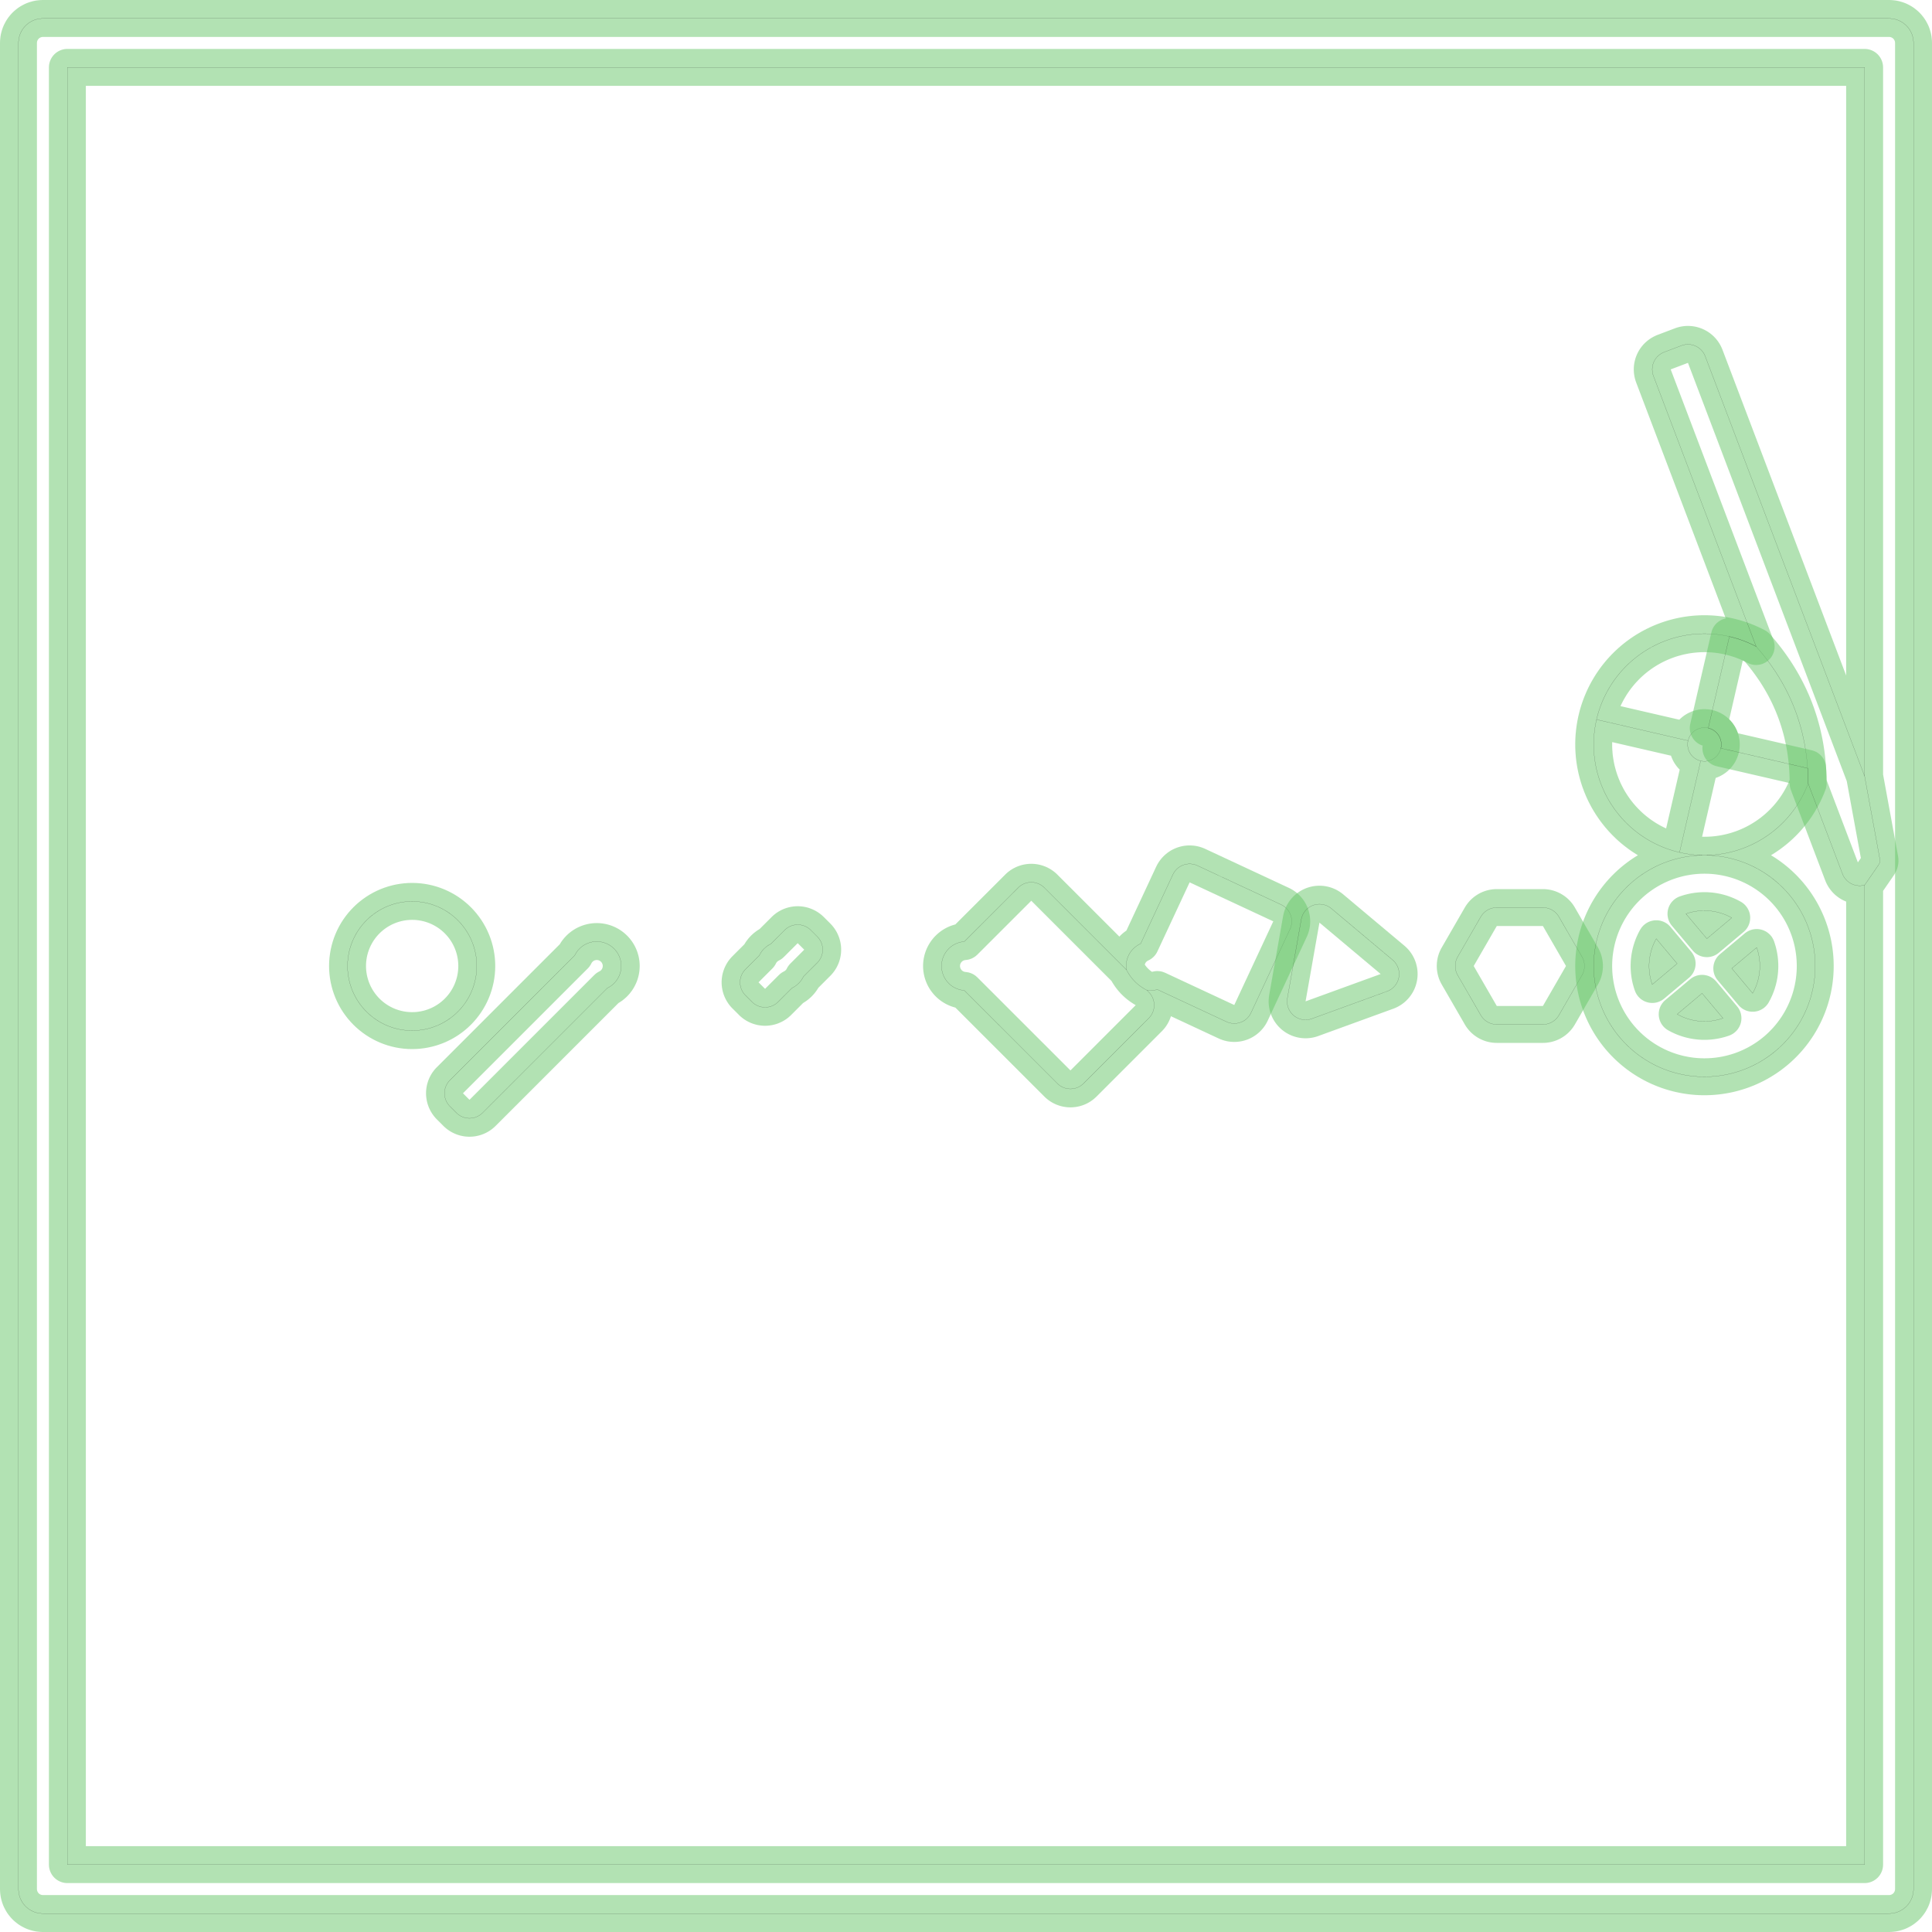 <?xml version="1.0" standalone="no"?>
<!DOCTYPE svg PUBLIC "-//W3C//DTD SVG 1.1//EN"
"http://www.w3.org/Graphics/SVG/1.1/DTD/svg11.dtd">
<!-- original:
<svg width="1004.64" height="1004.64" viewBox="0 0 20930 20930" version="1.1"
-->
<svg width="1004.64" height="1004.64" viewBox="0 0 20930 20930" version="1.1"
xmlns="http://www.w3.org/2000/svg"
xmlns:xlink="http://www.w3.org/1999/xlink">
<polyline points="200,20465 200.002,464.216 200.5,450.876 202.294,431.92 203.504,422.38 205.33,412.124 208.31,399.654 213.56,382.07 216.572,372.938 220.326,363.22 225.99,350.832 234.95,333.904 239.306,326.24 244.884,317.442 252.856,306.396 264.946,291.542 271.794,283.692 278.47,276.77 287.874,268.056 302.63,255.846 310.232,249.956 318.776,243.996 329.7,237.284 346.554,228.188 355.16,223.894 363.96,220.02 372.938,216.572 382.07,213.56 399.654,208.308 412.91,205.172 422.38,203.504 431.92,202.294 450.876,200.5 464.216,200.002 20465,200 20478.3,200.446 20497.3,202.214 20507.6,203.504 20517.1,205.172 20530.3,208.308 20547.9,213.56 20557.1,216.572 20566.8,220.326 20579.2,225.99 20596.1,234.95 20603.8,239.306 20612.6,244.884 20623.6,252.856 20638.5,264.946 20646.3,271.794 20653.2,278.47 20661.9,287.874 20674.2,302.63 20680,310.232 20686,318.776 20692.7,329.7 20701.8,346.554 20706.1,355.16 20710,363.96 20713.4,372.938 20716.4,382.07 20721.7,399.654 20724.8,412.91 20726.5,422.38 20727.7,431.92 20729.5,450.876 20730,464.216 20730,20465 20729.6,20478.3 20727.8,20497.3 20726.5,20507.6 20724.8,20517.1 20721.7,20530.3 20716.4,20547.9 20713.4,20557.1 20709.7,20566.8 20704,20579.2 20695,20596.1 20690.7,20603.8 20685.1,20612.6 20677.1,20623.6 20665.1,20638.5 20658.2,20646.3 20651.5,20653.2 20642.1,20661.9 20627.4,20674.2 20619.8,20680 20611.2,20686 20600.3,20692.7 20583.4,20701.8 20574.8,20706.1 20566,20710 20557.1,20713.4 20547.9,20716.4 20530.3,20721.7 20517.1,20724.8 20507.6,20726.5 20498.1,20727.7 20479.1,20729.5 20465.8,20730 462.644,20730 450.092,20729.4 431.122,20727.6 421.588,20726.4 412.124,20724.7 399.654,20721.7 380.538,20716 371.43,20712.9 362.48,20709.4 350.832,20704 333.904,20695 324.868,20689.9 316.778,20684.7 306.396,20677.1 291.542,20665.1 283.692,20658.2 276.77,20651.5 268.056,20642.1 255.846,20627.4 249.956,20619.8 243.996,20611.2 237.284,20600.3 228.188,20583.4 223.894,20574.8 220.02,20566 215.264,20553.3 209.63,20535 207.098,20525.7 205.016,20516.3 202.842,20502.9 200.964,20484.6 200.262,20475.2 200,20465" style="stroke:rgb(103,198,105);stroke-width:400;fill:none;stroke-opacity:0.5;stroke-linecap:round;stroke-linejoin:round;;fill:none"/>
<polyline points="200,20465 200.002,464.216 200.5,450.876 202.294,431.92 203.504,422.38 205.33,412.124 208.31,399.654 213.56,382.07 216.572,372.938 220.326,363.22 225.99,350.832 234.95,333.904 239.306,326.24 244.884,317.442 252.856,306.396 264.946,291.542 271.794,283.692 278.47,276.77 287.874,268.056 302.63,255.846 310.232,249.956 318.776,243.996 329.7,237.284 346.554,228.188 355.16,223.894 363.96,220.02 372.938,216.572 382.07,213.56 399.654,208.308 412.91,205.172 422.38,203.504 431.92,202.294 450.876,200.5 464.216,200.002 20465,200 20478.3,200.446 20497.3,202.214 20507.6,203.504 20517.1,205.172 20530.3,208.308 20547.9,213.56 20557.1,216.572 20566.8,220.326 20579.2,225.99 20596.1,234.95 20603.8,239.306 20612.6,244.884 20623.6,252.856 20638.5,264.946 20646.3,271.794 20653.2,278.47 20661.9,287.874 20674.2,302.63 20680,310.232 20686,318.776 20692.7,329.7 20701.8,346.554 20706.1,355.16 20710,363.96 20713.4,372.938 20716.4,382.07 20721.7,399.654 20724.8,412.91 20726.5,422.38 20727.7,431.92 20729.5,450.876 20730,464.216 20730,20465 20729.6,20478.3 20727.8,20497.3 20726.5,20507.6 20724.8,20517.1 20721.7,20530.3 20716.4,20547.9 20713.4,20557.1 20709.7,20566.8 20704,20579.2 20695,20596.1 20690.7,20603.8 20685.1,20612.6 20677.1,20623.6 20665.1,20638.5 20658.2,20646.3 20651.5,20653.2 20642.1,20661.9 20627.4,20674.2 20619.8,20680 20611.2,20686 20600.3,20692.7 20583.4,20701.8 20574.8,20706.1 20566,20710 20557.1,20713.4 20547.9,20716.4 20530.3,20721.7 20517.1,20724.8 20507.6,20726.5 20498.1,20727.7 20479.1,20729.5 20465.8,20730 462.644,20730 450.092,20729.4 431.122,20727.6 421.588,20726.4 412.124,20724.7 399.654,20721.7 380.538,20716 371.43,20712.9 362.48,20709.4 350.832,20704 333.904,20695 324.868,20689.9 316.778,20684.7 306.396,20677.1 291.542,20665.1 283.692,20658.2 276.77,20651.5 268.056,20642.1 255.846,20627.4 249.956,20619.8 243.996,20611.2 237.284,20600.3 228.188,20583.4 223.894,20574.8 220.02,20566 215.264,20553.3 209.63,20535 207.098,20525.7 205.016,20516.3 202.842,20502.9 200.964,20484.6 200.262,20475.2 200,20465" style="stroke:rgb(0,0,0);stroke-width:1px;fill:none;stroke-opacity:1;stroke-linecap:round;stroke-linejoin:round;;fill:none"/>
<polyline points="4815.43,11843.9 4816.01,11859.1 4817.74,11874.2 4820.62,11889.1 4824.88,11904.6 4830.05,11918.9 4836.29,11932.8 4843.58,11946.2 4852.32,11959.6 4861.08,11971 4871.2,11982.4 4948.16,12059.4 4957.11,12067.4 4967.16,12075.3 4977.71,12082.6 4988.7,12089.2 5002.26,12096.1 5016.32,12102 5030.77,12106.8 5044.77,12110.2 5059.77,12112.8 5074.93,12114.3 5089.35,12114.5 5104.55,12113.7 5120.43,12111.6 5134.54,12108.6 5148.4,12104.6 5162.68,12099.3 5176.51,12093 5189.82,12085.6 5202.53,12077.2 5214.56,12067.9 5227.56,12056 6579.63,10703.9 6593.7,10696.6 6604.01,10690.6 6617.52,10681.7 6629.63,10672.6 6639.28,10664.6 6650.86,10653.9 6658.48,10646 6668.95,10634.2 6682.3,10616.7 6694.55,10597.4 6705.09,10577.2 6710.72,10564.1 6714.12,10555.4 6720.81,10534.2 6724.19,10520 6725.9,10511.4 6728,10497.2 6728.96,10488.4 6730,10464.6 6729.77,10455.1 6728.82,10440.1 6727.74,10430.7 6725.66,10417.4 6723.63,10407.3 6720.33,10394.2 6717.69,10385.2 6714.89,10377 6710.72,10365.8 6707.03,10357.1 6700.85,10344.2 6695.64,10334.5 6688.26,10322.3 6683.06,10314.4 6674.11,10302.3 6668.21,10294.9 6657.1,10282.5 6650.51,10275.8 6638.82,10265.1 6631.01,10258.4 6618.33,10248.9 6610.36,10243.4 6602.13,10238.3 6588.32,10230.4 6579.63,10226.1 6565.17,10219.7 6555.6,10216 6540.57,10211 6530.68,10208.3 6515.23,10204.8 6505.14,10203.1 6488.63,10201.1 6472.02,10200.1 6462.57,10200 6446.73,10200.7 6437.07,10201.5 6421.34,10203.7 6411.8,10205.4 6396.16,10209.2 6386.31,10212 6371.34,10217.2 6361.81,10220.9 6347.43,10227.6 6338.32,10232.2 6324.66,10240.3 6316.05,10245.8 6302.61,10255.7 6295.03,10261.7 6283.18,10272.3 6275.09,10280.2 6264.29,10292 6256.76,10301.1 6247.8,10313.2 6240.82,10323.7 6232.39,10338.1 6226.21,10350.2 4869.55,11707 4863.14,11714.2 4857.58,11721 4851.86,11728.8 4846.51,11736.8 4841.56,11745 4837.01,11753.5 4833.2,11761.4 4829.45,11770.3 4826.13,11779.3 4823.25,11788.5 4820.99,11797 4818.97,11806.4 4817.39,11815.9 4816.28,11825.5 4815.62,11835 4815.43,11843.9" style="stroke:rgb(103,198,105);stroke-width:400;fill:none;stroke-opacity:0.5;stroke-linecap:round;stroke-linejoin:round;;fill:none"/>
<polyline points="4815.43,11843.9 4816.01,11859.1 4817.74,11874.2 4820.62,11889.1 4824.88,11904.6 4830.05,11918.9 4836.29,11932.8 4843.58,11946.2 4852.32,11959.6 4861.08,11971 4871.2,11982.4 4948.16,12059.4 4957.11,12067.4 4967.16,12075.3 4977.71,12082.6 4988.7,12089.2 5002.26,12096.1 5016.32,12102 5030.77,12106.8 5044.77,12110.2 5059.77,12112.8 5074.93,12114.3 5089.35,12114.5 5104.55,12113.7 5120.43,12111.6 5134.54,12108.6 5148.4,12104.6 5162.68,12099.3 5176.51,12093 5189.82,12085.6 5202.53,12077.2 5214.56,12067.9 5227.56,12056 6579.63,10703.9 6593.7,10696.6 6604.01,10690.6 6617.52,10681.7 6629.63,10672.6 6639.28,10664.6 6650.86,10653.9 6658.48,10646 6668.95,10634.2 6682.3,10616.7 6694.55,10597.4 6705.09,10577.2 6710.72,10564.1 6714.12,10555.4 6720.81,10534.2 6724.19,10520 6725.9,10511.4 6728,10497.2 6728.96,10488.4 6730,10464.6 6729.77,10455.1 6728.82,10440.1 6727.74,10430.7 6725.66,10417.4 6723.63,10407.3 6720.33,10394.2 6717.69,10385.2 6714.89,10377 6710.72,10365.8 6707.03,10357.1 6700.85,10344.2 6695.64,10334.5 6688.26,10322.3 6683.06,10314.4 6674.11,10302.3 6668.21,10294.9 6657.1,10282.5 6650.51,10275.8 6638.82,10265.1 6631.01,10258.4 6618.33,10248.9 6610.36,10243.4 6602.13,10238.3 6588.32,10230.4 6579.63,10226.1 6565.17,10219.7 6555.6,10216 6540.57,10211 6530.68,10208.3 6515.23,10204.8 6505.14,10203.1 6488.63,10201.1 6472.02,10200.1 6462.57,10200 6446.73,10200.7 6437.07,10201.5 6421.34,10203.7 6411.8,10205.4 6396.16,10209.2 6386.31,10212 6371.34,10217.2 6361.81,10220.9 6347.43,10227.6 6338.32,10232.2 6324.66,10240.3 6316.05,10245.8 6302.61,10255.7 6295.03,10261.7 6283.18,10272.3 6275.09,10280.2 6264.29,10292 6256.76,10301.1 6247.8,10313.2 6240.82,10323.7 6232.39,10338.1 6226.21,10350.2 4869.55,11707 4863.14,11714.2 4857.58,11721 4851.86,11728.8 4846.51,11736.8 4841.56,11745 4837.01,11753.5 4833.2,11761.4 4829.45,11770.3 4826.13,11779.3 4823.25,11788.5 4820.99,11797 4818.97,11806.4 4817.39,11815.9 4816.28,11825.5 4815.62,11835 4815.43,11843.9" style="stroke:rgb(0,0,0);stroke-width:1px;fill:none;stroke-opacity:1;stroke-linecap:round;stroke-linejoin:round;;fill:none"/>
<polyline points="3765,10464.5 3765.91,10429.3 3768.48,10395.2 3772.76,10361.1 3778.7,10327.2 3786.31,10293.6 3795.57,10260.4 3806.43,10227.7 3818.81,10195.9 3832.82,10164.4 3848.37,10133.7 3865.4,10103.8 3883.76,10074.9 3903.63,10046.8 3924.87,10019.7 3947.26,9993.89 3971.04,9969.01 3996.02,9945.33 4021.96,9923.05 4049.13,9901.92 4077.33,9882.15 4106.47,9863.79 4136.47,9846.88 4167.25,9831.48 4198.53,9817.7 4230.44,9805.47 4263.12,9794.74 4296.1,9785.68 4329.68,9778.21 4363.38,9772.42 4397.55,9768.26 4431.9,9765.78 4466.33,9765 4500.76,9765.91 4535.08,9768.52 4569.01,9772.77 4602.89,9778.72 4636.24,9786.27 4669.4,9795.51 4702.08,9806.37 4734.92,9819.14 4765.41,9832.74 4796.12,9848.27 4826.05,9865.3 4855.1,9883.77 4883.02,9903.52 4910.11,9924.75 4936.14,9947.29 4961.02,9971.08 4984.55,9995.89 5006.97,10022 5027.96,10049 5047.72,10077.1 5065.97,10106.1 5082.89,10136 5098.32,10166.8 5112.22,10198.3 5124.55,10230.5 5135.28,10263.2 5144.33,10296.2 5151.81,10329.8 5157.63,10363.7 5161.77,10397.9 5164.22,10432 5165,10466.4 5164.08,10500.8 5161.5,10534.9 5157.22,10569.1 5151.27,10603 5143.65,10636.5 5134.47,10669.5 5123.6,10702.1 5111.14,10734.3 5097.12,10765.7 5081.57,10796.4 5064.65,10826.1 5046.19,10855.2 5026.44,10883.1 5005.21,10910.2 4982.66,10936.2 4958.86,10961.1 4933.86,10984.8 4907.75,11007.2 4880.74,11028.2 4852.55,11047.9 4823.43,11066.3 4793.65,11083.1 4763.09,11098.4 4731.6,11112.2 4699.44,11124.6 4666.72,11135.3 4633.53,11144.4 4600.14,11151.8 4566.24,11157.6 4532.29,11161.8 4497.96,11164.2 4463.53,11165 4429.12,11164.1 4395.02,11161.5 4360.87,11157.2 4326.95,11151.3 4293.37,11143.6 4260.2,11134.4 4227.54,11123.5 4195.66,11111.1 4164.23,11097.1 4133.52,11081.5 4103.81,11064.6 4074.79,11046.1 4046.87,11026.4 4019.78,11005.2 3993.76,10982.6 3969.05,10959 3945.38,10934 3923.09,10908.1 3901.98,10880.9 3882.34,10853 3864.1,10824.1 3847.18,10794.1 3831.74,10763.3 3817.84,10731.8 3805.58,10699.9 3794.84,10667.2 3785.7,10634 3778.21,10600.4 3772.39,10566.4 3768.24,10532.2 3765.77,10497.9 3765,10464.5" style="stroke:rgb(103,198,105);stroke-width:400;fill:none;stroke-opacity:0.5;stroke-linecap:round;stroke-linejoin:round;;fill:none"/>
<polyline points="3765,10464.5 3765.91,10429.3 3768.48,10395.2 3772.76,10361.1 3778.7,10327.2 3786.31,10293.6 3795.57,10260.4 3806.43,10227.7 3818.81,10195.9 3832.82,10164.4 3848.37,10133.7 3865.4,10103.8 3883.76,10074.9 3903.63,10046.8 3924.87,10019.7 3947.26,9993.89 3971.04,9969.01 3996.02,9945.33 4021.96,9923.05 4049.13,9901.92 4077.33,9882.15 4106.47,9863.79 4136.47,9846.88 4167.25,9831.48 4198.53,9817.7 4230.44,9805.47 4263.12,9794.74 4296.1,9785.68 4329.68,9778.21 4363.38,9772.42 4397.55,9768.26 4431.9,9765.78 4466.33,9765 4500.76,9765.91 4535.08,9768.52 4569.01,9772.77 4602.89,9778.72 4636.24,9786.27 4669.4,9795.51 4702.08,9806.37 4734.92,9819.14 4765.41,9832.74 4796.12,9848.27 4826.05,9865.3 4855.1,9883.77 4883.02,9903.52 4910.11,9924.75 4936.14,9947.29 4961.02,9971.08 4984.55,9995.89 5006.97,10022 5027.96,10049 5047.72,10077.1 5065.97,10106.1 5082.89,10136 5098.32,10166.8 5112.22,10198.3 5124.55,10230.5 5135.28,10263.2 5144.33,10296.2 5151.81,10329.8 5157.63,10363.7 5161.77,10397.9 5164.22,10432 5165,10466.4 5164.08,10500.8 5161.5,10534.9 5157.22,10569.1 5151.27,10603 5143.65,10636.5 5134.47,10669.5 5123.6,10702.1 5111.14,10734.3 5097.12,10765.7 5081.57,10796.4 5064.65,10826.1 5046.19,10855.2 5026.44,10883.1 5005.21,10910.2 4982.66,10936.2 4958.86,10961.1 4933.86,10984.8 4907.75,11007.2 4880.74,11028.2 4852.55,11047.9 4823.43,11066.3 4793.65,11083.1 4763.09,11098.4 4731.6,11112.2 4699.44,11124.6 4666.72,11135.3 4633.53,11144.4 4600.14,11151.8 4566.24,11157.6 4532.29,11161.8 4497.96,11164.2 4463.53,11165 4429.12,11164.1 4395.02,11161.5 4360.87,11157.2 4326.95,11151.3 4293.37,11143.6 4260.2,11134.4 4227.54,11123.5 4195.66,11111.1 4164.23,11097.1 4133.52,11081.5 4103.81,11064.6 4074.79,11046.1 4046.87,11026.4 4019.78,11005.2 3993.76,10982.6 3969.05,10959 3945.38,10934 3923.09,10908.1 3901.98,10880.9 3882.34,10853 3864.1,10824.1 3847.18,10794.1 3831.74,10763.3 3817.84,10731.8 3805.58,10699.9 3794.84,10667.2 3785.7,10634 3778.21,10600.4 3772.39,10566.4 3768.24,10532.2 3765.77,10497.9 3765,10464.5" style="stroke:rgb(0,0,0);stroke-width:1px;fill:none;stroke-opacity:1;stroke-linecap:round;stroke-linejoin:round;;fill:none"/>
<polyline points="8017.51,10641.8 8018.03,10656.2 8019.71,10671.3 8022.53,10686.3 8026.24,10700.2 8030.95,10713.8 8036.63,10727.1 8043.25,10739.9 8051.22,10752.9 8056.75,10760.8 8062.66,10768.3 8068.92,10775.6 8075.52,10782.6 8150.24,10857.3 8161.65,10867.3 8174.46,10877 8185.92,10884.3 8197.85,10890.9 8209.47,10896.3 8222.17,10901.3 8235.17,10905.3 8248.42,10908.5 8261.06,10910.6 8274.61,10912 8288.22,10912.5 8301.04,10912.1 8314.59,10910.7 8328.03,10908.5 8341.28,10905.3 8354.28,10901.3 8366.24,10896.6 8378.59,10890.9 8391.21,10883.9 8402.65,10876.5 8413.55,10868.4 8424.45,10858.9 8579.63,10703.9 8598.56,10693.9 8617.52,10681.7 8635.12,10668.2 8650.85,10653.9 8657.42,10647.2 8666.42,10637.2 8672.38,10629.9 8680.95,10618.6 8692.96,10600.1 8697.59,10591.9 8703.78,10579.9 8855.67,10427.9 8864.84,10417.8 8873.3,10407.1 8881.02,10395.9 8888.34,10383.5 8894.41,10371.3 8899.65,10358.7 8904.01,10345.8 8907.49,10332.7 8910.18,10318.5 8911.78,10305 8912.46,10291.4 8912.17,10277 8910.94,10263.4 8908.79,10250 8905.52,10235.9 8901.52,10222.9 8896.63,10210.2 8890.9,10197.8 8884.74,10186.6 8877.88,10175.8 8870.34,10165.4 8862.15,10155.5 8854.47,10147.4 8782.06,10075 8769.58,10063.7 8756.2,10053.5 8742.01,10044.4 8726.38,10036.3 8716.09,10031.8 8705.56,10028 8694.83,10024.7 8683.15,10021.8 8672.11,10019.8 8660.98,10018.4 8649.79,10017.7 8638.57,10017.5 8627.36,10018 8616.2,10019.2 8605.12,10020.9 8594.15,10023.3 8583.33,10026.2 8572.7,10029.8 8561.55,10034.3 8551.41,10039.1 8538.78,10046.1 8527.35,10053.5 8516.45,10061.6 8505.55,10071.1 8350.36,10226.1 8331.44,10236.1 8312.48,10248.3 8294.88,10261.8 8279.7,10275.6 8273.11,10282.3 8263.58,10292.8 8257.62,10300.1 8249.05,10311.4 8244.2,10318.5 8236.57,10330.7 8226.08,10350.4 8076.09,10500.4 8067.85,10509.1 8056.75,10522.8 8051.22,10530.7 8046.07,10538.8 8041.32,10547.1 8037.32,10555 8030.38,10571.2 8024.89,10588 8022.71,10596.5 8020.75,10605.9 8018.36,10623.4 8017.74,10632.2 8017.51,10641.8" style="stroke:rgb(103,198,105);stroke-width:400;fill:none;stroke-opacity:0.5;stroke-linecap:round;stroke-linejoin:round;;fill:none"/>
<polyline points="8017.51,10641.8 8018.03,10656.2 8019.71,10671.3 8022.53,10686.3 8026.24,10700.2 8030.95,10713.8 8036.63,10727.1 8043.25,10739.9 8051.22,10752.9 8056.75,10760.8 8062.66,10768.3 8068.92,10775.6 8075.52,10782.6 8150.24,10857.3 8161.65,10867.3 8174.46,10877 8185.92,10884.3 8197.85,10890.9 8209.47,10896.3 8222.17,10901.3 8235.17,10905.3 8248.42,10908.5 8261.06,10910.6 8274.61,10912 8288.22,10912.5 8301.04,10912.1 8314.59,10910.7 8328.03,10908.5 8341.28,10905.3 8354.28,10901.3 8366.24,10896.6 8378.59,10890.9 8391.21,10883.9 8402.65,10876.5 8413.55,10868.4 8424.45,10858.9 8579.63,10703.9 8598.56,10693.9 8617.52,10681.7 8635.12,10668.2 8650.85,10653.9 8657.42,10647.2 8666.42,10637.2 8672.38,10629.9 8680.95,10618.6 8692.96,10600.1 8697.59,10591.9 8703.78,10579.9 8855.67,10427.9 8864.84,10417.8 8873.3,10407.1 8881.02,10395.9 8888.34,10383.5 8894.41,10371.3 8899.65,10358.7 8904.01,10345.8 8907.49,10332.7 8910.18,10318.5 8911.78,10305 8912.46,10291.4 8912.17,10277 8910.94,10263.4 8908.79,10250 8905.52,10235.9 8901.52,10222.9 8896.63,10210.2 8890.9,10197.8 8884.74,10186.6 8877.88,10175.8 8870.34,10165.4 8862.15,10155.5 8854.47,10147.4 8782.06,10075 8769.58,10063.7 8756.2,10053.5 8742.01,10044.4 8726.38,10036.3 8716.09,10031.8 8705.56,10028 8694.83,10024.7 8683.15,10021.8 8672.11,10019.8 8660.98,10018.4 8649.79,10017.7 8638.57,10017.5 8627.36,10018 8616.2,10019.2 8605.12,10020.9 8594.15,10023.3 8583.33,10026.2 8572.7,10029.8 8561.55,10034.3 8551.41,10039.1 8538.78,10046.1 8527.35,10053.5 8516.45,10061.6 8505.55,10071.1 8350.36,10226.1 8331.44,10236.1 8312.48,10248.3 8294.88,10261.8 8279.7,10275.6 8273.11,10282.3 8263.58,10292.8 8257.62,10300.1 8249.05,10311.4 8244.2,10318.5 8236.57,10330.7 8226.08,10350.4 8076.09,10500.4 8067.85,10509.1 8056.75,10522.8 8051.22,10530.7 8046.07,10538.8 8041.32,10547.1 8037.32,10555 8030.38,10571.2 8024.89,10588 8022.71,10596.5 8020.75,10605.9 8018.36,10623.4 8017.74,10632.2 8017.51,10641.8" style="stroke:rgb(0,0,0);stroke-width:1px;fill:none;stroke-opacity:1;stroke-linecap:round;stroke-linejoin:round;;fill:none"/>
<polyline points="12203.3,10506.2 12214.3,10526.8 12227.1,10548.3 12244.1,10573.7 12254.6,10587.8 12269.5,10606.2 12284.8,10623.3 12300.9,10639.6 12317.9,10655.4 12336,10670.5 12359.9,10688.4 12380,10701.8 12395.8,10711.5 12423.8,10726.7 12437.5,10728.6 12454.1,10729.8 12466.1,10730 12481.9,10729.5 12493.1,10728.5 12510.7,10726 12527,10722.6 12538,10719.7 13286.8,11068.9 13297.1,11073.3 13313.7,11079.2 13330.8,11083.5 13347.4,11086.2 13365,11087.5 13382.6,11087.3 13400.2,11085.5 13416.7,11082.4 13433.7,11077.7 13442.7,11074.4 13452.3,11070.5 13461,11066.4 13470.2,11061.4 13478.5,11056.5 13487.1,11050.7 13495.4,11044.4 13503.4,11037.8 13510.5,11031.2 13517.8,11023.8 13525.2,11015.4 13531.2,11007.8 13536.8,11000 13542.4,10991.2 13547.5,10982.2 13551.9,10973.6 13975.2,10065.8 13979,10057 13985,10040.4 13989.5,10023.4 13992.4,10006 13993.8,9988.43 13993.7,9970.81 13991.9,9953.27 13988.7,9935.94 13984,9918.97 13980.5,9909.16 13976.4,9899.54 13972.3,9890.86 13967.4,9881.7 13962.4,9873.48 13956.5,9864.85 13950.2,9856.54 13943.5,9848.57 13937,9841.54 13929.5,9834.28 13921.7,9827.42 13914.1,9821.46 13905.6,9815.41 13897.5,9810.24 13888.5,9805.07 13879.2,9800.39 12972.1,9377.43 12963.3,9373.58 12946.7,9367.63 12929.7,9363.17 12912.3,9360.22 12894.7,9358.82 12885.1,9358.71 12876.3,9359.01 12859.6,9360.67 12842.2,9363.91 12825.3,9368.66 12808.8,9374.89 12792.9,9382.54 12785.2,9386.88 12777.1,9392 12763.5,9401.88 12750.2,9413.42 12737.9,9426.09 12726.8,9439.79 12717,9454.41 12711.4,9464.14 12706.4,9474.17 12357.2,10223 12346.6,10227.9 12338.9,10231.9 12325.6,10239.7 12318.1,10244.5 12299,10258.4 12283.6,10271.9 12271,10284.5 12262.8,10293.7 12256.2,10301.9 12243,10320.2 12231.9,10339 12227.1,10348.2 12221.8,10360 12215.7,10375.3 12211.7,10387.3 12209.2,10395.8 12205.7,10410.7 12204,10419.4 12201,10442.2 12200,10464.4 12200.2,10474.1 12201,10487.7 12201.9,10496.5 12203.3,10506.2 11313.5,9616.47 11305.4,9608.77 11297.4,9602.03 11289.1,9595.71 11279.9,9589.41 11270.2,9583.63 11261,9578.76 11250.9,9574.05 11241.2,9570.2 11230.5,9566.62 11219.7,9563.65 11209.6,9561.43 11198.5,9559.64 11188.1,9558.54 11176.9,9557.95 11165.7,9558 11154.5,9558.67 11144.1,9559.86 11129.2,9562.56 11115.2,9566.16 11100.8,9571.04 11086.8,9577.01 11073.3,9584.03 11060.3,9592.05 11048.7,9600.53 11037.1,9610.38 10446.4,10200.7 10434.5,10201.8 10425.1,10203 10410.7,10205.7 10401.2,10207.8 10377.8,10214.8 10369.4,10217.9 10356.6,10223.2 10347.7,10227.4 10335.5,10233.9 10327.2,10238.6 10319.9,10243.3 10309.7,10250.3 10302.1,10256 10290.9,10265.3 10283,10272.4 10272.1,10283.4 10265.7,10290.3 10255.8,10302.4 10249.5,10310.8 10240.6,10324.2 10235.5,10332.5 10228,10346.5 10223.5,10355.8 10217.8,10369.6 10214.2,10379.3 10209.6,10394.3 10207,10404.3 10204.1,10419 10202.4,10429.4 10200.7,10446.2 10200.1,10457.5 10200.1,10471.7 10200.6,10482.8 10202.1,10498.5 10204.1,10511 10207,10525.7 10210.1,10537.2 10214.8,10552.4 10220.9,10568.1 10226.6,10580.6 10233.9,10594.6 10239.5,10604.2 10247.3,10616.1 10254,10625.3 10264.1,10637.8 10270.6,10645 10281,10655.7 10288.6,10662.8 10300,10672.4 10307.6,10678.2 10317.9,10685.4 10327.5,10691.5 10338.6,10697.9 10354.5,10705.8 10365.4,10710.5 10374.4,10714 10388.2,10718.6 10398.3,10721.5 10412.1,10724.6 10420.7,10726.3 10436.3,10728.4 10446.5,10729.4 11459,11741.7 11471,11752.2 11483.9,11761.8 11496.8,11769.8 11511,11777.3 11525.8,11783.5 11541,11788.6 11556.6,11792.4 11572.4,11794.9 11582.8,11795.9 11594,11796.4 11604.4,11796.2 11614.8,11795.5 11625.1,11794.3 11635.4,11792.5 11645.5,11790.2 11655.6,11787.4 11666.2,11783.8 11675.9,11779.9 11685.3,11775.5 11694.5,11770.6 11703.5,11765.3 11712.1,11759.5 11720.4,11753.2 11728.4,11746.6 11737.8,11737.8 12444.9,11030.7 12452.6,11022.5 12459.8,11014 12466.1,11005.7 12471.5,10997.7 12476.5,10989.5 12481.5,10980.3 12486,10971 12490,10961.3 12493.3,10952.3 12496.1,10943.1 12498.5,10933.8 12500.5,10923.6 12501.9,10914 12502.9,10904.5 12503.4,10894.9 12503.4,10884.5 12502.9,10874.1 12501.9,10864.5 12500.5,10855 12498.5,10844.8 12496.1,10835.4 12493.3,10826.2 12490,10817.2 12486.4,10808.3 12481.9,10798.9 12477.3,10790.4 12472.8,10782.9 12467.5,10774.8 12462.3,10767.7 12456.3,10760.2 12447.1,10750.1 12423.8,10726.7" style="stroke:rgb(103,198,105);stroke-width:400;fill:none;stroke-opacity:0.5;stroke-linecap:round;stroke-linejoin:round;;fill:none"/>
<polyline points="12203.3,10506.2 12214.3,10526.8 12227.1,10548.3 12244.1,10573.7 12254.6,10587.8 12269.5,10606.2 12284.8,10623.3 12300.9,10639.6 12317.9,10655.4 12336,10670.5 12359.9,10688.4 12380,10701.8 12395.8,10711.5 12423.8,10726.7 12437.5,10728.6 12454.1,10729.8 12466.1,10730 12481.9,10729.5 12493.1,10728.5 12510.7,10726 12527,10722.6 12538,10719.7 13286.8,11068.9 13297.1,11073.3 13313.7,11079.2 13330.8,11083.5 13347.4,11086.2 13365,11087.5 13382.6,11087.3 13400.2,11085.5 13416.7,11082.4 13433.7,11077.7 13442.7,11074.4 13452.3,11070.5 13461,11066.4 13470.2,11061.4 13478.5,11056.5 13487.1,11050.7 13495.4,11044.4 13503.4,11037.8 13510.5,11031.2 13517.8,11023.8 13525.2,11015.4 13531.2,11007.8 13536.8,11000 13542.4,10991.2 13547.5,10982.2 13551.9,10973.6 13975.2,10065.8 13979,10057 13985,10040.4 13989.5,10023.4 13992.4,10006 13993.8,9988.43 13993.7,9970.81 13991.9,9953.27 13988.7,9935.94 13984,9918.97 13980.5,9909.16 13976.4,9899.54 13972.3,9890.86 13967.4,9881.7 13962.4,9873.48 13956.5,9864.85 13950.2,9856.54 13943.5,9848.57 13937,9841.54 13929.5,9834.28 13921.7,9827.42 13914.1,9821.46 13905.6,9815.41 13897.5,9810.24 13888.5,9805.07 13879.2,9800.39 12972.1,9377.43 12963.3,9373.58 12946.7,9367.63 12929.7,9363.17 12912.3,9360.22 12894.7,9358.82 12885.1,9358.71 12876.3,9359.01 12859.6,9360.67 12842.2,9363.91 12825.3,9368.66 12808.8,9374.89 12792.9,9382.54 12785.2,9386.88 12777.1,9392 12763.5,9401.88 12750.2,9413.42 12737.9,9426.09 12726.8,9439.79 12717,9454.41 12711.4,9464.14 12706.4,9474.17 12357.2,10223 12346.6,10227.9 12338.9,10231.9 12325.6,10239.7 12318.1,10244.5 12299,10258.4 12283.6,10271.9 12271,10284.5 12262.8,10293.7 12256.2,10301.9 12243,10320.2 12231.9,10339 12227.1,10348.2 12221.8,10360 12215.7,10375.3 12211.7,10387.3 12209.2,10395.8 12205.7,10410.7 12204,10419.4 12201,10442.2 12200,10464.4 12200.2,10474.1 12201,10487.7 12201.9,10496.5 12203.3,10506.2 11313.5,9616.47 11305.4,9608.77 11297.4,9602.03 11289.1,9595.71 11279.9,9589.41 11270.2,9583.63 11261,9578.76 11250.9,9574.05 11241.2,9570.2 11230.5,9566.62 11219.7,9563.65 11209.6,9561.43 11198.5,9559.64 11188.1,9558.54 11176.9,9557.95 11165.7,9558 11154.5,9558.67 11144.1,9559.86 11129.2,9562.56 11115.2,9566.16 11100.8,9571.04 11086.8,9577.01 11073.3,9584.03 11060.3,9592.05 11048.7,9600.53 11037.1,9610.38 10446.4,10200.7 10434.5,10201.8 10425.1,10203 10410.7,10205.7 10401.2,10207.8 10377.8,10214.8 10369.4,10217.9 10356.6,10223.2 10347.7,10227.4 10335.5,10233.9 10327.2,10238.6 10319.9,10243.3 10309.7,10250.3 10302.1,10256 10290.9,10265.3 10283,10272.4 10272.1,10283.4 10265.7,10290.3 10255.8,10302.4 10249.5,10310.8 10240.6,10324.2 10235.5,10332.5 10228,10346.5 10223.5,10355.8 10217.8,10369.6 10214.2,10379.3 10209.6,10394.3 10207,10404.3 10204.1,10419 10202.4,10429.4 10200.7,10446.2 10200.1,10457.5 10200.1,10471.7 10200.6,10482.8 10202.1,10498.5 10204.1,10511 10207,10525.7 10210.1,10537.2 10214.8,10552.4 10220.9,10568.1 10226.6,10580.6 10233.9,10594.6 10239.5,10604.2 10247.3,10616.1 10254,10625.3 10264.1,10637.8 10270.6,10645 10281,10655.7 10288.6,10662.8 10300,10672.4 10307.6,10678.2 10317.9,10685.4 10327.5,10691.5 10338.6,10697.9 10354.5,10705.8 10365.4,10710.5 10374.4,10714 10388.2,10718.6 10398.3,10721.5 10412.1,10724.6 10420.7,10726.3 10436.3,10728.4 10446.5,10729.4 11459,11741.7 11471,11752.2 11483.9,11761.8 11496.8,11769.8 11511,11777.3 11525.8,11783.5 11541,11788.6 11556.6,11792.4 11572.4,11794.9 11582.8,11795.9 11594,11796.4 11604.4,11796.2 11614.8,11795.5 11625.1,11794.3 11635.4,11792.5 11645.5,11790.2 11655.6,11787.4 11666.2,11783.8 11675.9,11779.9 11685.3,11775.5 11694.5,11770.6 11703.5,11765.3 11712.1,11759.5 11720.4,11753.2 11728.4,11746.6 11737.8,11737.8 12444.9,11030.7 12452.6,11022.5 12459.8,11014 12466.1,11005.7 12471.5,10997.7 12476.5,10989.5 12481.5,10980.3 12486,10971 12490,10961.3 12493.3,10952.3 12496.1,10943.1 12498.5,10933.8 12500.5,10923.6 12501.9,10914 12502.9,10904.5 12503.4,10894.9 12503.4,10884.5 12502.9,10874.1 12501.9,10864.5 12500.5,10855 12498.5,10844.8 12496.1,10835.4 12493.3,10826.2 12490,10817.2 12486.4,10808.3 12481.9,10798.9 12477.3,10790.4 12472.8,10782.9 12467.5,10774.8 12462.3,10767.7 12456.3,10760.2 12447.1,10750.1 12423.8,10726.7" style="stroke:rgb(0,0,0);stroke-width:1px;fill:none;stroke-opacity:1;stroke-linecap:round;stroke-linejoin:round;;fill:none"/>
<polyline points="13943.6,10848.4 13944.3,10831.6 13946.5,10814.1 14097.2,9959.64 14099.3,9949.44 14101.5,9940.91 14105.4,9928.7 14109.7,9917.49 14115,9905.85 14121.1,9894.58 14127.5,9884.38 14134.9,9873.95 14143,9864.01 14151.7,9854.61 14161,9845.79 14170.2,9838.07 14180.5,9830.47 14191.3,9823.54 14201.8,9817.68 14213.3,9812.14 14225.2,9807.35 14237.4,9803.33 14249,9800.28 14260,9798.07 14271.9,9796.38 14283,9795.45 14295.1,9795.16 14307.1,9795.58 14318.2,9796.63 14330.1,9798.44 14341.8,9800.96 14353.4,9804.19 14364,9807.82 14375.1,9812.36 14386,9817.56 14395.8,9822.99 14405.9,9829.41 14415,9835.95 14422.5,9841.95 15090.8,10402.8 15100.6,10412.2 15110.3,10422.9 15118.7,10433.6 15126.8,10445.5 15133.7,10457.3 15140,10470.2 15145.1,10482.9 15149.4,10495.8 15153.4,10512.1 15156.1,10528.7 15157.3,10545.5 15157.1,10562.3 15155.6,10578.2 15152.7,10594.8 15148.4,10611.1 15142.8,10626.9 15136.2,10641.5 15127.6,10656.9 15118.6,10670.1 15108.1,10683.3 15096.6,10695.5 15084,10706.7 15070.6,10716.7 15057,10725.3 15042.1,10733 15026.6,10739.5 14212,11036 14199.8,11040 14189,11042.8 14177.2,11045.2 14166.1,11046.8 14154.1,11047.7 14142.1,11048 14130.9,11047.6 14119.8,11046.6 14107.9,11044.8 14096.1,11042.3 14085.3,11039.3 14073.9,11035.5 14063.6,11031.3 14053.4,11026.5 14042.9,11020.8 14033.3,11014.9 14023.5,11008 14014.1,11000.5 14005.8,10993 13997.9,10985 13989.9,10976 13983,10967.2 13976.6,10958 13970.3,10947.8 13964.9,10937.9 13960.2,10927.8 13955.7,10916.6 13952.2,10906 13949.1,10894.4 13946.6,10882.6 13945,10871.5 13943.9,10859.6 13943.6,10848.4" style="stroke:rgb(103,198,105);stroke-width:400;fill:none;stroke-opacity:0.5;stroke-linecap:round;stroke-linejoin:round;;fill:none"/>
<polyline points="13943.6,10848.4 13944.3,10831.6 13946.5,10814.1 14097.2,9959.64 14099.3,9949.44 14101.5,9940.91 14105.4,9928.7 14109.7,9917.49 14115,9905.85 14121.1,9894.58 14127.5,9884.38 14134.9,9873.95 14143,9864.01 14151.7,9854.61 14161,9845.79 14170.2,9838.07 14180.5,9830.47 14191.3,9823.54 14201.8,9817.68 14213.3,9812.14 14225.2,9807.35 14237.4,9803.33 14249,9800.28 14260,9798.07 14271.9,9796.38 14283,9795.45 14295.1,9795.16 14307.1,9795.58 14318.2,9796.63 14330.1,9798.44 14341.8,9800.96 14353.4,9804.19 14364,9807.82 14375.1,9812.36 14386,9817.56 14395.8,9822.99 14405.9,9829.41 14415,9835.95 14422.5,9841.95 15090.8,10402.8 15100.6,10412.2 15110.3,10422.9 15118.7,10433.6 15126.8,10445.5 15133.7,10457.3 15140,10470.2 15145.1,10482.9 15149.4,10495.8 15153.4,10512.1 15156.1,10528.7 15157.3,10545.5 15157.1,10562.3 15155.6,10578.2 15152.7,10594.8 15148.4,10611.1 15142.8,10626.9 15136.2,10641.5 15127.6,10656.9 15118.6,10670.1 15108.1,10683.3 15096.6,10695.5 15084,10706.7 15070.6,10716.7 15057,10725.3 15042.1,10733 15026.6,10739.5 14212,11036 14199.8,11040 14189,11042.8 14177.2,11045.2 14166.1,11046.8 14154.1,11047.7 14142.1,11048 14130.9,11047.6 14119.8,11046.6 14107.9,11044.8 14096.1,11042.3 14085.3,11039.3 14073.9,11035.5 14063.6,11031.3 14053.4,11026.5 14042.9,11020.8 14033.3,11014.9 14023.5,11008 14014.1,11000.5 14005.8,10993 13997.9,10985 13989.9,10976 13983,10967.2 13976.6,10958 13970.3,10947.8 13964.9,10937.9 13960.2,10927.8 13955.7,10916.6 13952.2,10906 13949.1,10894.4 13946.6,10882.6 13945,10871.5 13943.9,10859.6 13943.6,10848.4" style="stroke:rgb(0,0,0);stroke-width:1px;fill:none;stroke-opacity:1;stroke-linecap:round;stroke-linejoin:round;;fill:none"/>
<polyline points="15765,10465.4 15765.3,10453.4 15766.4,10441.4 15768.2,10429.5 15770.5,10418.5 15773.6,10406.9 15777.8,10394.7 15782.3,10383.6 15787.5,10372.7 16041.8,9931.99 16046.8,9923.77 16052.2,9915.8 16059.5,9906.22 16067.3,9897.09 16075.7,9888.46 16084.6,9880.34 16094,9872.77 16103.8,9865.78 16113.3,9859.79 16123.8,9853.99 16133.9,9849.15 16145.1,9844.6 16156.5,9840.74 16168.1,9837.57 16179.9,9835.1 16191.8,9833.34 16203,9832.35 16215,9831.99 16715,9831.99 16726.2,9832.3 16739,9833.44 16752.5,9835.53 16765.8,9838.55 16778.1,9842.2 16790.9,9846.94 16802.6,9852.19 16814.7,9858.58 16826.2,9865.78 16835.4,9872.29 16843.6,9878.78 16851.4,9885.69 16858.8,9893 16865.9,9900.69 16872.5,9908.73 16878.3,9916.45 16884.5,9925.8 17139.4,10367.1 17145.3,10378.5 17150.5,10390.2 17154.7,10401.5 17158.3,10413.8 17161.2,10426.3 17163.3,10439 17164.6,10451.8 17165,10464.6 17164.7,10476.6 17163.5,10489.4 17161.7,10501.3 17159.1,10513.1 17155.9,10524.7 17152,10536 17147.3,10547.2 17142.1,10558 16887.8,10998.7 16878.3,11013.6 16871,11023.2 16863.2,11032.3 16854.9,11041 16846,11049.1 16836.7,11056.7 16827.6,11063.3 16817.4,11069.8 16806.9,11075.6 16796.1,11080.9 16784.9,11085.4 16773.5,11089.3 16761.9,11092.4 16750.1,11094.9 16738.2,11096.7 16727,11097.7 16715,11098 16215,11098 16203.8,11097.7 16191,11096.6 16177.5,11094.5 16164.2,11091.5 16151.9,11087.8 16139.1,11083.1 16127.4,11077.8 16115.3,11071.4 16103.8,11064.2 16095.2,11058.2 16087.1,11051.7 16079.2,11044.9 16071.2,11037 16064.1,11029.3 16057.5,11021.3 16051.3,11012.9 16045.5,11004.2 15790.6,10562.9 15784.7,10551.5 15779.5,10539.8 15775.3,10528.5 15771.7,10516.2 15768.8,10503.7 15766.7,10491 15765.4,10478.2 15765,10465.4" style="stroke:rgb(103,198,105);stroke-width:400;fill:none;stroke-opacity:0.5;stroke-linecap:round;stroke-linejoin:round;;fill:none"/>
<polyline points="15765,10465.4 15765.3,10453.4 15766.4,10441.4 15768.2,10429.5 15770.5,10418.5 15773.6,10406.9 15777.8,10394.7 15782.3,10383.6 15787.5,10372.7 16041.8,9931.99 16046.8,9923.77 16052.2,9915.8 16059.5,9906.22 16067.3,9897.09 16075.7,9888.46 16084.6,9880.34 16094,9872.77 16103.8,9865.78 16113.3,9859.79 16123.8,9853.99 16133.9,9849.15 16145.1,9844.6 16156.5,9840.74 16168.1,9837.57 16179.9,9835.1 16191.8,9833.34 16203,9832.35 16215,9831.99 16715,9831.99 16726.2,9832.3 16739,9833.44 16752.5,9835.53 16765.8,9838.55 16778.1,9842.2 16790.9,9846.94 16802.6,9852.19 16814.7,9858.58 16826.2,9865.78 16835.4,9872.29 16843.6,9878.78 16851.4,9885.69 16858.8,9893 16865.9,9900.69 16872.5,9908.73 16878.3,9916.45 16884.5,9925.8 17139.4,10367.1 17145.3,10378.5 17150.5,10390.2 17154.7,10401.5 17158.3,10413.8 17161.2,10426.3 17163.3,10439 17164.6,10451.8 17165,10464.6 17164.7,10476.6 17163.5,10489.4 17161.7,10501.3 17159.1,10513.1 17155.9,10524.7 17152,10536 17147.3,10547.2 17142.1,10558 16887.8,10998.7 16878.3,11013.6 16871,11023.2 16863.2,11032.3 16854.9,11041 16846,11049.1 16836.7,11056.7 16827.6,11063.3 16817.4,11069.8 16806.9,11075.6 16796.1,11080.9 16784.9,11085.4 16773.5,11089.3 16761.9,11092.4 16750.1,11094.9 16738.2,11096.7 16727,11097.7 16715,11098 16215,11098 16203.8,11097.7 16191,11096.6 16177.5,11094.5 16164.2,11091.5 16151.9,11087.8 16139.1,11083.1 16127.4,11077.8 16115.3,11071.4 16103.8,11064.2 16095.2,11058.2 16087.1,11051.7 16079.2,11044.9 16071.2,11037 16064.1,11029.3 16057.5,11021.3 16051.3,11012.9 16045.5,11004.2 15790.6,10562.9 15784.7,10551.5 15779.5,10539.8 15775.3,10528.5 15771.7,10516.2 15768.8,10503.7 15766.7,10491 15765.4,10478.2 15765,10465.4" style="stroke:rgb(0,0,0);stroke-width:1px;fill:none;stroke-opacity:1;stroke-linecap:round;stroke-linejoin:round;;fill:none"/>
<polyline points="17865,10470.5 17865.1,10456.1 17866.2,10427.2 17867.3,10412.6 17870.5,10383.9 17872.6,10369.6 17877.9,10341.2 17884.6,10312.8 17888.4,10299 17897.1,10271.3 17907.1,10244.2 17912.6,10230.7 17924.6,10204.4 17931.1,10191.3 17942.9,10169.5 18169.1,10439.1 17899.5,10665.4 17891.7,10641.8 17883.8,10613.8 17880.3,10599.7 17874.5,10571.5 17872.1,10557.1 17868.4,10528.4 17866,10499.4 17865,10470.5" style="stroke:rgb(103,198,105);stroke-width:400;fill:none;stroke-opacity:0.5;stroke-linecap:round;stroke-linejoin:round;;fill:none"/>
<polyline points="17865,10470.5 17865.1,10456.1 17866.2,10427.2 17867.3,10412.6 17870.5,10383.9 17872.6,10369.6 17877.9,10341.2 17884.6,10312.8 17888.4,10299 17897.1,10271.3 17907.1,10244.2 17912.6,10230.7 17924.6,10204.4 17931.1,10191.3 17942.9,10169.5 18169.1,10439.1 17899.5,10665.4 17891.7,10641.8 17883.8,10613.8 17880.3,10599.7 17874.5,10571.5 17872.1,10557.1 17868.4,10528.4 17866,10499.4 17865,10470.5" style="stroke:rgb(0,0,0);stroke-width:1px;fill:none;stroke-opacity:1;stroke-linecap:round;stroke-linejoin:round;;fill:none"/>
<polyline points="18169.5,10987.1 18191.3,10998.9 18204.4,11005.4 18230.7,11017.4 18257.8,11028.1 18285,11037.4 18312.8,11045.4 18341.2,11052.1 18369.6,11057.4 18398.1,11061.2 18412.6,11062.7 18441.5,11064.5 18456.1,11064.9 18484.9,11064.7 18513.9,11063 18542.9,11059.9 18571.5,11055.5 18599.6,11049.7 18627.8,11042.5 18641.8,11038.3 18665.4,11030.5 18439.1,10760.9 18169.5,10987.1" style="stroke:rgb(103,198,105);stroke-width:400;fill:none;stroke-opacity:0.5;stroke-linecap:round;stroke-linejoin:round;;fill:none"/>
<polyline points="18169.5,10987.1 18191.3,10998.9 18204.4,11005.4 18230.7,11017.4 18257.8,11028.1 18285,11037.4 18312.8,11045.4 18341.2,11052.1 18369.6,11057.4 18398.1,11061.2 18412.6,11062.7 18441.5,11064.5 18456.1,11064.9 18484.9,11064.7 18513.9,11063 18542.9,11059.9 18571.5,11055.5 18599.6,11049.7 18627.8,11042.5 18641.8,11038.3 18665.4,11030.5 18439.1,10760.9 18169.5,10987.1" style="stroke:rgb(0,0,0);stroke-width:1px;fill:none;stroke-opacity:1;stroke-linecap:round;stroke-linejoin:round;;fill:none"/>
<polyline points="18760.9,10490.9 18987.1,10760.5 18998.9,10738.7 19005.4,10725.6 19017.3,10699.3 19028.1,10672.2 19037.4,10645 19045.4,10617.2 19052.1,10588.8 19057.4,10560.4 19061.2,10531.9 19062.7,10517.4 19064.5,10488.5 19064.9,10473.9 19064.7,10445.1 19063,10416.1 19059.9,10387.1 19055.5,10358.5 19049.7,10330.4 19042.5,10302.2 19038.3,10288.2 19030.5,10264.6 18760.9,10490.9" style="stroke:rgb(103,198,105);stroke-width:400;fill:none;stroke-opacity:0.5;stroke-linecap:round;stroke-linejoin:round;;fill:none"/>
<polyline points="18760.9,10490.9 18987.1,10760.5 18998.9,10738.7 19005.4,10725.6 19017.3,10699.3 19028.1,10672.2 19037.4,10645 19045.4,10617.2 19052.1,10588.8 19057.4,10560.4 19061.2,10531.9 19062.7,10517.4 19064.5,10488.5 19064.9,10473.9 19064.7,10445.1 19063,10416.1 19059.9,10387.1 19055.5,10358.5 19049.7,10330.4 19042.5,10302.2 19038.3,10288.2 19030.5,10264.6 18760.9,10490.9" style="stroke:rgb(0,0,0);stroke-width:1px;fill:none;stroke-opacity:1;stroke-linecap:round;stroke-linejoin:round;;fill:none"/>
<polyline points="18264.6,9899.5 18288.2,9891.66 18302.2,9887.54 18330.3,9880.32 18358.5,9874.54 18387.1,9870.09 18416.1,9867.01 18445.1,9865.34 18473.9,9865.08 18488.5,9865.48 18517.4,9867.31 18531.9,9868.75 18560.4,9872.64 18588.8,9877.93 18617.2,9884.63 18645,9892.65 18672.2,9901.93 18699.3,9912.65 18725.6,9924.59 18738.7,9931.07 18760.5,9942.89 18490.9,10169.1 18264.6,9899.5" style="stroke:rgb(103,198,105);stroke-width:400;fill:none;stroke-opacity:0.5;stroke-linecap:round;stroke-linejoin:round;;fill:none"/>
<polyline points="18264.6,9899.5 18288.2,9891.66 18302.2,9887.54 18330.3,9880.32 18358.5,9874.54 18387.1,9870.09 18416.1,9867.01 18445.1,9865.34 18473.9,9865.08 18488.5,9865.48 18517.4,9867.31 18531.9,9868.75 18560.4,9872.64 18588.8,9877.93 18617.2,9884.63 18645,9892.65 18672.2,9901.93 18699.3,9912.65 18725.6,9924.59 18738.7,9931.07 18760.5,9942.89 18490.9,10169.1 18264.6,9899.5" style="stroke:rgb(0,0,0);stroke-width:1px;fill:none;stroke-opacity:1;stroke-linecap:round;stroke-linejoin:round;;fill:none"/>
<polyline points="18195.1,9233.95 18423.9,8242.95 18409.7,8238.92 18404,8236.95 18393.7,8232.96 18387.4,8230.1 18378.3,8225.59 18371.5,8221.7 18363.6,8216.73 18356.7,8211.83 18350,8206.64 18343.4,8201.01 18337.2,8195.21 18331.1,8189.01 18320.1,8175.89 18310.4,8161.91 18302,8147.09 18295,8131.43 18289.5,8115.19 18285.6,8098.49 18283.3,8081.48 18282.5,8064.5 18283.4,8047.34 18284.4,8038.92 18287.1,8023.93 18284.4,8038.92 18283.4,8047.34 18282.5,8064.5 18282.7,8072.99 18283.3,8081.48 18285.6,8098.49 18289.5,8115.19 18295,8131.43 18302,8147.09 18306,8154.57 18310.4,8161.91 18318.6,8173.84 18325.4,8182.51 18331.1,8189.01 18338,8196.01 18350,8206.64 18356.7,8211.83 18366.1,8218.32 18378.3,8225.59 18385.9,8229.43 18393.7,8232.96 18409.7,8238.92 18423.9,8242.95 18427.2,8243.56 18438.8,8245.57 18446.9,8246.58 18455.3,8247.19 18464,8247.48 18481.1,8246.77 18498.1,8244.46 18510.1,8241.78 18521,8238.62 18531,8235.11 18539.1,8231.74 18546.7,8228.16 18559.1,8221.27 18568.8,8215.07 18575.8,8209.98 18587.9,8199.83 18595.1,8192.92 18600.9,8186.72 18607.9,8178.41 18616.7,8166.34 18621.3,8159.16 18625.5,8151.8 18633,8136.35 18638.9,8120.27 18642.9,8106.08 18645.6,8091.09 18646.8,8079.99 18647.5,8065.5 18646.7,8048.52 18645.4,8037.77 18643.3,8026.42 18640.4,8014.81 18637.9,8006.74 18635,7998.57 18629.8,7986.78 18624.6,7976.64 18619.6,7968.1 18609.9,7954.11 18600,7942.32 18592.8,7934.79 18580,7923.37 18566.4,7913.28 18559,7908.65 18551.7,7904.42 18536.3,7897.04 18520.3,7891.09 18506.1,7887.06 18491.6,7884.49 18483.1,7883.43 18466,7882.52 18457.5,7882.71 18448.9,7883.23 18431.9,7885.55 18415.2,7889.44 18406.9,7892.04 18399,7894.89 18383.3,7901.85 18370.8,7908.74 18361.2,7914.94 18354.2,7920.02 18341.1,7931.06 18333.8,7938.23 18323.5,7949.74 18313.3,7963.66 18308.5,7971.28 18302.9,7981.39 18297,7993.66 18291.1,8009.74 18287.1,8023.93 17296,7795.12 17297.8,7786.41 17305.9,7754.19 17313.8,7726.24 17322.3,7698.48 17331.5,7670.93 17341.5,7643.41 17352,7616.34 17363.2,7589.53 17375,7563.01 17387.5,7536.78 17400.6,7510.87 17414.3,7485.27 17428.7,7460.02 17443.6,7435.12 17459.1,7410.58 17475.3,7386.43 17491.6,7363.16 17509.4,7339.15 17527.4,7316.06 17545.8,7293.59 17564.7,7271.57 17584.2,7250.02 17604.2,7228.94 17624.7,7208.36 17645.6,7188.27 17667.1,7168.7 17689,7149.66 17711.4,7131.15 17734.2,7113.19 17757.5,7095.78 17781.1,7078.94 17805.2,7062.68 17828.9,7047.44 17854.5,7031.93 17880.3,7017.07 17905.1,7003.6 17931,6990.37 17957.2,6977.76 17983.6,6965.79 18010.4,6954.46 18037.4,6943.78 18064.6,6933.77 18092.1,6924.41 18119.8,6915.72 18148,6907.64 18176.1,6900.31 18204.3,6893.66 18232.8,6887.69 18261.3,6882.41 18290,6877.83 18318.8,6873.94 18347.6,6870.75 18376.6,6868.26 18405.8,6866.46 18434.8,6865.38 18463.8,6865 18492.9,6865.32 18521.9,6866.35 18550.9,6868.08 18579.8,6870.51 18608.7,6873.64 18637.5,6877.46 18666.2,6881.98 18694.7,6887.2 18724,6893.28 18734.9,6896.05 18748.9,6899.09 18794.5,6911.13 18838.9,6924.75 18861,6932.23 18882.9,6940.12 18927.6,6957.77 18969.2,6976.09 18994.1,6987.92 19025,7003.84 19053,7035.98 19080.2,7068.26 19112.2,7107.83 19144.2,7149.19 19171.9,7186.66 19195.8,7220.17 19221.7,7257.9 19234.8,7277.69 19248.1,7298.25 19270.7,7334.41 19294.5,7374.15 19315.9,7411.68 19335.2,7446.95 19356.1,7487.29 19374.9,7525.21 19391.9,7561.33 19409,7599.72 19417.6,7619.56 19426.2,7640.39 19441.7,7679.22 19455.7,7716.46 19463.4,7737.65 19470.4,7758 19483.6,7797.82 19495.9,7837.51 19507.3,7877.19 19518.1,7917.56 19523.8,7940.24 19528.9,7961.87 19538.3,8003.85 19545.3,8037.99 19552.3,8075.12 19558.6,8112.72 19564.4,8150.8 19570.1,8193.36 19574.2,8228.6 19578.2,8268.15 19581.5,8308.53 19583.4,8335.38 19585.2,8367.05 19587.3,8422.61 19588,8457.73 19588.2,8487.32 19578.1,8513.33 19567.9,8537.91 19555.1,8566.66 19543,8592.17 19530.7,8616.66 19515.1,8645.83 19501.5,8669.67 19487.8,8692.51 19469.7,8721.14 19454.5,8743.93 19438.2,8767.03 19420.8,8790.55 19404.5,8811.58 19383,8837.8 19365.7,8857.98 19346.2,8879.54 19326.2,8900.63 19307.5,8919.52 19284.8,8941.33 19261.4,8962.66 19241.3,8980.11 19218.9,8998.63 19194.1,9018.06 19172.8,9034.01 19149.2,9050.85 19125.1,9067.12 19102.7,9081.51 19075.8,9097.89 19050.5,9112.48 19027.1,9125.2 18996.9,9140.65 18973,9152.19 18946.5,9164.17 18919.8,9175.5 18895,9185.3 18864,9196.73 18838,9205.56 18812.6,9213.54 18780,9222.89 18754.3,9229.61 18726.8,9236.09 18695,9242.74 18668.8,9247.57 18640.1,9252.15 18608.9,9256.33 18582.3,9259.26 18553.3,9261.75 18524.3,9263.53 18497.7,9264.54 18463.8,9265 18493.4,9265.34 18522.9,9266.4 18552.1,9268.17 18581.5,9270.67 18610.8,9273.9 18640.1,9277.84 18669,9282.47 18698,9287.85 18726.7,9293.89 18755.4,9300.68 18784,9308.17 18812.1,9316.3 18840.2,9325.18 18868,9334.68 18895.6,9344.93 18923.1,9355.86 18950.2,9367.46 18976.8,9379.64 19003.4,9392.55 19029.6,9406.12 19055.5,9420.33 19081,9435.16 19105.9,9450.51 19130.7,9466.57 19154.2,9482.65 19178.8,9500.38 19202.3,9518.23 19225.2,9536.5 19247.6,9555.33 19269.8,9574.85 19291.4,9594.91 19312.4,9615.34 19332.9,9636.27 19352.9,9657.76 19375.9,9683.68 19392.3,9703.24 19411.5,9727.31 19428.7,9750 19445.9,9773.7 19462.4,9797.85 19478.5,9822.57 19493.9,9847.5 19508.7,9872.79 19522.9,9898.63 19536.4,9924.62 19549.4,9951.13 19561.7,9977.96 19573.4,10005.1 19584.3,10032.5 19594.6,10059.9 19604.4,10088.6 19613.1,10116 19621.3,10144.1 19628.8,10172.6 19635.7,10201.3 19641.8,10230.2 19647.2,10259 19651.9,10288.1 19655.9,10317.4 19659.2,10346.7 19661.7,10376.1 19663.5,10405.6 19664.6,10435.1 19665,10464.4 19664.7,10493.7 19663.6,10523.2 19661.8,10552.6 19659.5,10579.6 19655.7,10613.8 19652.1,10640.6 19647.4,10669.8 19642,10698.6 19636.5,10724.8 19628.8,10757.5 19621.5,10785.3 19613.5,10812.8 19604.6,10840.8 19595.9,10866.4 19584.2,10897.9 19573.8,10923.8 19562.2,10950.9 19549.9,10977.8 19537.7,11002.8 19522.2,11032.6 19509.3,11056.2 19494.4,11081.7 19479,11106.8 19464.2,11129.5 19446.3,11155.7 19430.5,11177.6 19409.6,11205 19392.2,11226.8 19373.7,11248.8 19354.1,11270.9 19335.9,11290.5 19311.8,11315.2 19292.5,11334.1 19271,11354 19244.2,11377.7 19225.7,11393.1 19201.3,11412.5 19180,11428.8 19156.1,11446 19131.7,11462.7 19107,11478.8 19082,11494.2 19056.5,11509.1 19031.6,11522.8 19007.1,11535.6 18976.1,11550.7 18951.6,11561.9 18924.6,11573.5 18897.2,11584.5 18869.8,11594.7 18841.9,11604.3 18816.1,11612.5 18783,11622.1 18756.8,11629 18728.1,11635.8 18699.5,11641.9 18670.5,11647.3 18641.6,11651.9 18615,11655.6 18584,11659.1 18556.2,11661.5 18521.9,11663.6 18494.2,11664.6 18464.7,11665 18436,11664.7 18406.5,11663.6 18377.1,11661.8 18347.9,11659.3 18318.8,11656.1 18292,11652.4 18261.4,11647.6 18234,11642.5 18200.3,11635.4 18174,11629.2 18144.9,11621.5 18117.3,11613.5 18089.4,11604.7 18061.5,11595.1 18033.8,11584.9 18006.6,11574 17981.7,11563.4 17950.6,11549.2 17926.3,11537.3 17900.1,11523.7 17874.2,11509.5 17848.7,11494.6 17823.6,11479.2 17799,11463.2 17774.7,11446.5 17750.9,11429.4 17727.6,11411.7 17705.8,11394.3 17682.1,11374.4 17660,11354.9 17638.5,11335 17619.3,11316.3 17597,11293.6 17578.7,11274 17555.1,11247.5 17537.7,11226.8 17518.6,11202.8 17501.3,11180.1 17485.6,11158.4 17466.3,11130.2 17451.6,11107.7 17436.1,11082.6 17421.3,11057.1 17407.1,11031.5 17393.5,11005.3 17381.6,10981 17367.3,10949.7 17356.7,10925 17344.9,10895.5 17335.2,10869.4 17326.7,10844.8 17317.5,10815.9 17308.7,10786 17301,10756.9 17293.9,10726.6 17288.3,10700.1 17283.3,10673.5 17278.1,10642 17274,10611.9 17270.6,10581.2 17268.3,10554.2 17266.6,10527.4 17265.4,10495.5 17265,10466.2 17265.3,10436.7 17266.5,10404.8 17268.2,10378 17270.4,10351 17273.9,10319.4 17278.2,10287.8 17282.5,10261 17287.4,10234.4 17293.9,10203.1 17300.7,10174.4 17308.2,10145.9 17317.1,10115.4 17325.2,10089.6 17333.9,10064.2 17344.7,10035 17355.9,10006.8 17368.5,9977.41 17379.7,9953 17391.4,9928.86 17406.1,9900.46 17420.7,9873.87 17436.4,9846.96 17450.6,9823.92 17465.2,9801.4 17481.8,9777.02 17500.3,9751.25 17519.6,9725.99 17538,9702.98 17555.3,9682.42 17573.2,9662.12 17594.7,9638.8 17615.3,9617.66 17636.2,9597.17 17659.6,9575.44 17683.7,9554.15 17705.2,9536.17 17727.3,9518.56 17748.7,9502.27 17773.7,9484.17 17799.2,9466.68 17822.5,9451.49 17845.4,9437.38 17872.9,9421.23 17900.8,9405.94 17924.8,9393.48 17948.9,9381.68 17976.4,9368.98 18004.8,9356.75 18032.8,9345.55 18062,9334.72 18087.6,9325.91 18113.3,9317.7 18143.8,9308.78 18172.3,9301.24 18203.4,9293.87 18229.7,9288.3 18256.1,9283.34 18287.6,9278.18 18316.9,9274.18 18346.2,9270.9 18378,9268.17 18404.8,9266.51 18431.9,9265.47 18463.8,9265 18437.2,9264.68 18410.6,9263.76 18381.6,9262.09 18350.3,9259.51 18321.4,9256.38 18291.8,9252.44 18262.4,9247.76 18233,9242.35 18206.8,9236.89 18195.1,9233.95 18183.4,9231.49 18133.3,9218.22 18090.7,9205.13 18046.9,9189.81 18023.6,9180.87 17998.1,9170.4 17958.1,9152.66 17918.7,9133.42 17894.3,9120.61 17869.5,9106.79 17831.9,9084.41 17793.7,9059.67 17772.4,9044.98 17750.8,9029.33 17715.9,9002.46 17696.5,8986.65 17677,8970.04 17660.3,8955.18 17643.8,8940 17606.6,8903.49 17572.8,8867.47 17544.1,8834.42 17516.2,8799.63 17499.6,8777.68 17483.5,8755.29 17458.9,8719.04 17434.8,8680.44 17421.4,8657.4 17409.3,8635.51 17389.1,8596.36 17377.8,8573.04 17366.8,8548.75 17350.2,8509 17331.8,8459.79 17317.7,8416.67 17305.7,8374.58 17298.8,8347.86 17293.2,8323.7 17288.3,8300.21 17283.2,8273.1 17276.3,8229.57 17273.4,8206.45 17270.8,8183.33 17266.9,8131.99 17265.3,8093.18 17265.1,8052.68 17266.2,8011.42 17268.5,7973.27 17272.9,7927.61 17278.2,7887.44 17284.6,7848.99 17292.7,7808.55 17296,7795.12" style="stroke:rgb(103,198,105);stroke-width:400;fill:none;stroke-opacity:0.5;stroke-linecap:round;stroke-linejoin:round;;fill:none"/>
<polyline points="18195.1,9233.95 18423.9,8242.95 18409.7,8238.92 18404,8236.95 18393.7,8232.96 18387.4,8230.1 18378.3,8225.59 18371.5,8221.7 18363.6,8216.73 18356.7,8211.83 18350,8206.64 18343.4,8201.01 18337.2,8195.21 18331.1,8189.01 18320.1,8175.89 18310.4,8161.91 18302,8147.09 18295,8131.43 18289.5,8115.19 18285.6,8098.49 18283.3,8081.48 18282.5,8064.5 18283.4,8047.34 18284.4,8038.92 18287.1,8023.93 18284.4,8038.92 18283.4,8047.34 18282.5,8064.5 18282.7,8072.99 18283.3,8081.48 18285.6,8098.49 18289.5,8115.19 18295,8131.43 18302,8147.09 18306,8154.57 18310.4,8161.91 18318.6,8173.84 18325.4,8182.51 18331.1,8189.01 18338,8196.01 18350,8206.64 18356.7,8211.83 18366.1,8218.32 18378.3,8225.59 18385.9,8229.43 18393.7,8232.96 18409.7,8238.92 18423.9,8242.95 18427.2,8243.56 18438.8,8245.57 18446.9,8246.58 18455.3,8247.19 18464,8247.48 18481.1,8246.77 18498.1,8244.46 18510.1,8241.78 18521,8238.62 18531,8235.11 18539.1,8231.74 18546.7,8228.16 18559.1,8221.27 18568.8,8215.07 18575.8,8209.98 18587.9,8199.83 18595.1,8192.92 18600.9,8186.72 18607.9,8178.41 18616.7,8166.34 18621.3,8159.16 18625.5,8151.8 18633,8136.35 18638.9,8120.27 18642.9,8106.08 18645.6,8091.09 18646.8,8079.99 18647.5,8065.5 18646.7,8048.52 18645.4,8037.77 18643.3,8026.42 18640.4,8014.81 18637.9,8006.74 18635,7998.57 18629.8,7986.78 18624.6,7976.64 18619.6,7968.1 18609.9,7954.11 18600,7942.32 18592.8,7934.79 18580,7923.37 18566.4,7913.28 18559,7908.65 18551.7,7904.42 18536.3,7897.04 18520.3,7891.09 18506.1,7887.06 18491.6,7884.49 18483.1,7883.43 18466,7882.52 18457.5,7882.71 18448.9,7883.23 18431.9,7885.55 18415.2,7889.44 18406.9,7892.04 18399,7894.89 18383.3,7901.85 18370.8,7908.74 18361.2,7914.94 18354.2,7920.02 18341.1,7931.06 18333.8,7938.23 18323.5,7949.74 18313.3,7963.66 18308.5,7971.28 18302.9,7981.39 18297,7993.66 18291.1,8009.74 18287.1,8023.93 17296,7795.12 17297.8,7786.41 17305.9,7754.19 17313.8,7726.24 17322.3,7698.48 17331.5,7670.93 17341.5,7643.41 17352,7616.34 17363.2,7589.53 17375,7563.01 17387.5,7536.78 17400.6,7510.87 17414.3,7485.27 17428.7,7460.02 17443.6,7435.12 17459.1,7410.58 17475.3,7386.43 17491.6,7363.16 17509.4,7339.15 17527.4,7316.06 17545.8,7293.59 17564.7,7271.57 17584.2,7250.02 17604.2,7228.94 17624.7,7208.36 17645.6,7188.27 17667.1,7168.7 17689,7149.66 17711.4,7131.15 17734.2,7113.19 17757.5,7095.78 17781.1,7078.94 17805.2,7062.68 17828.9,7047.44 17854.5,7031.93 17880.3,7017.07 17905.1,7003.6 17931,6990.37 17957.2,6977.76 17983.6,6965.79 18010.4,6954.46 18037.4,6943.78 18064.6,6933.77 18092.1,6924.41 18119.8,6915.72 18148,6907.64 18176.1,6900.31 18204.3,6893.66 18232.8,6887.69 18261.3,6882.41 18290,6877.83 18318.8,6873.94 18347.6,6870.75 18376.6,6868.26 18405.8,6866.46 18434.8,6865.38 18463.8,6865 18492.9,6865.32 18521.9,6866.35 18550.9,6868.08 18579.8,6870.51 18608.7,6873.64 18637.5,6877.46 18666.2,6881.98 18694.7,6887.2 18724,6893.28 18734.9,6896.05 18748.9,6899.09 18794.5,6911.13 18838.9,6924.75 18861,6932.23 18882.9,6940.12 18927.6,6957.77 18969.2,6976.09 18994.1,6987.92 19025,7003.84 19053,7035.98 19080.2,7068.26 19112.2,7107.83 19144.2,7149.19 19171.9,7186.66 19195.8,7220.17 19221.7,7257.9 19234.8,7277.69 19248.1,7298.25 19270.7,7334.41 19294.5,7374.15 19315.9,7411.68 19335.2,7446.95 19356.1,7487.29 19374.9,7525.21 19391.9,7561.33 19409,7599.72 19417.6,7619.56 19426.2,7640.39 19441.7,7679.22 19455.7,7716.46 19463.4,7737.65 19470.4,7758 19483.6,7797.82 19495.9,7837.51 19507.3,7877.19 19518.1,7917.56 19523.8,7940.24 19528.9,7961.87 19538.3,8003.85 19545.3,8037.99 19552.3,8075.12 19558.6,8112.72 19564.4,8150.8 19570.1,8193.36 19574.2,8228.6 19578.2,8268.15 19581.5,8308.53 19583.4,8335.38 19585.2,8367.05 19587.3,8422.61 19588,8457.73 19588.2,8487.32 19578.1,8513.33 19567.9,8537.91 19555.1,8566.66 19543,8592.17 19530.7,8616.66 19515.1,8645.83 19501.5,8669.67 19487.8,8692.51 19469.7,8721.14 19454.5,8743.93 19438.2,8767.03 19420.8,8790.55 19404.5,8811.58 19383,8837.8 19365.7,8857.98 19346.2,8879.54 19326.2,8900.63 19307.5,8919.52 19284.8,8941.33 19261.4,8962.66 19241.3,8980.11 19218.9,8998.63 19194.1,9018.06 19172.8,9034.01 19149.2,9050.85 19125.1,9067.12 19102.7,9081.51 19075.8,9097.89 19050.5,9112.48 19027.1,9125.2 18996.9,9140.65 18973,9152.19 18946.5,9164.17 18919.8,9175.5 18895,9185.3 18864,9196.73 18838,9205.56 18812.6,9213.54 18780,9222.89 18754.3,9229.61 18726.8,9236.09 18695,9242.74 18668.8,9247.57 18640.1,9252.15 18608.9,9256.33 18582.3,9259.26 18553.3,9261.75 18524.3,9263.53 18497.7,9264.54 18463.8,9265 18493.4,9265.34 18522.9,9266.4 18552.1,9268.17 18581.5,9270.67 18610.8,9273.9 18640.1,9277.84 18669,9282.47 18698,9287.85 18726.7,9293.89 18755.4,9300.68 18784,9308.17 18812.1,9316.3 18840.2,9325.18 18868,9334.68 18895.6,9344.93 18923.1,9355.86 18950.2,9367.46 18976.8,9379.64 19003.4,9392.55 19029.6,9406.12 19055.5,9420.33 19081,9435.16 19105.9,9450.51 19130.7,9466.57 19154.2,9482.65 19178.8,9500.38 19202.3,9518.23 19225.2,9536.5 19247.6,9555.33 19269.8,9574.85 19291.4,9594.91 19312.4,9615.34 19332.9,9636.27 19352.9,9657.76 19375.9,9683.68 19392.3,9703.24 19411.5,9727.31 19428.7,9750 19445.9,9773.7 19462.4,9797.85 19478.5,9822.57 19493.9,9847.5 19508.7,9872.79 19522.9,9898.63 19536.4,9924.62 19549.4,9951.13 19561.7,9977.96 19573.4,10005.1 19584.3,10032.5 19594.6,10059.9 19604.4,10088.6 19613.1,10116 19621.3,10144.1 19628.8,10172.6 19635.7,10201.3 19641.8,10230.2 19647.2,10259 19651.9,10288.1 19655.9,10317.4 19659.2,10346.7 19661.7,10376.1 19663.5,10405.6 19664.6,10435.1 19665,10464.4 19664.7,10493.7 19663.6,10523.2 19661.8,10552.6 19659.5,10579.6 19655.7,10613.8 19652.1,10640.6 19647.4,10669.8 19642,10698.6 19636.5,10724.8 19628.8,10757.5 19621.5,10785.3 19613.5,10812.8 19604.6,10840.8 19595.9,10866.4 19584.2,10897.9 19573.8,10923.8 19562.2,10950.9 19549.9,10977.8 19537.7,11002.8 19522.2,11032.6 19509.3,11056.2 19494.4,11081.7 19479,11106.8 19464.2,11129.5 19446.3,11155.7 19430.5,11177.6 19409.6,11205 19392.2,11226.8 19373.7,11248.8 19354.1,11270.9 19335.9,11290.5 19311.8,11315.2 19292.5,11334.1 19271,11354 19244.2,11377.7 19225.7,11393.1 19201.3,11412.5 19180,11428.8 19156.1,11446 19131.7,11462.7 19107,11478.8 19082,11494.2 19056.5,11509.1 19031.6,11522.8 19007.1,11535.6 18976.1,11550.7 18951.6,11561.9 18924.6,11573.5 18897.2,11584.5 18869.8,11594.7 18841.9,11604.3 18816.1,11612.5 18783,11622.1 18756.8,11629 18728.1,11635.8 18699.5,11641.9 18670.5,11647.3 18641.6,11651.9 18615,11655.6 18584,11659.1 18556.2,11661.5 18521.9,11663.6 18494.2,11664.6 18464.7,11665 18436,11664.7 18406.5,11663.6 18377.1,11661.8 18347.9,11659.3 18318.8,11656.1 18292,11652.4 18261.4,11647.6 18234,11642.5 18200.3,11635.4 18174,11629.2 18144.9,11621.5 18117.3,11613.5 18089.4,11604.7 18061.5,11595.1 18033.8,11584.9 18006.6,11574 17981.7,11563.4 17950.6,11549.2 17926.3,11537.3 17900.1,11523.7 17874.2,11509.5 17848.7,11494.6 17823.6,11479.2 17799,11463.2 17774.7,11446.5 17750.9,11429.4 17727.6,11411.7 17705.8,11394.3 17682.1,11374.4 17660,11354.9 17638.5,11335 17619.3,11316.3 17597,11293.6 17578.7,11274 17555.1,11247.5 17537.7,11226.8 17518.6,11202.8 17501.3,11180.1 17485.6,11158.4 17466.3,11130.2 17451.6,11107.7 17436.1,11082.6 17421.3,11057.1 17407.1,11031.5 17393.5,11005.3 17381.6,10981 17367.3,10949.7 17356.7,10925 17344.9,10895.5 17335.2,10869.4 17326.7,10844.8 17317.5,10815.9 17308.7,10786 17301,10756.9 17293.9,10726.6 17288.3,10700.1 17283.3,10673.5 17278.1,10642 17274,10611.9 17270.6,10581.2 17268.3,10554.2 17266.6,10527.4 17265.4,10495.5 17265,10466.2 17265.3,10436.7 17266.5,10404.8 17268.2,10378 17270.4,10351 17273.9,10319.4 17278.2,10287.8 17282.5,10261 17287.4,10234.4 17293.9,10203.1 17300.7,10174.4 17308.2,10145.9 17317.1,10115.4 17325.2,10089.6 17333.9,10064.2 17344.7,10035 17355.9,10006.8 17368.5,9977.41 17379.7,9953 17391.4,9928.86 17406.1,9900.46 17420.7,9873.87 17436.4,9846.96 17450.6,9823.92 17465.2,9801.4 17481.8,9777.02 17500.3,9751.25 17519.6,9725.99 17538,9702.98 17555.3,9682.42 17573.2,9662.12 17594.7,9638.8 17615.3,9617.66 17636.2,9597.17 17659.6,9575.44 17683.7,9554.15 17705.2,9536.17 17727.3,9518.56 17748.7,9502.27 17773.7,9484.17 17799.2,9466.68 17822.5,9451.49 17845.4,9437.38 17872.9,9421.23 17900.8,9405.94 17924.8,9393.48 17948.9,9381.68 17976.4,9368.98 18004.8,9356.75 18032.8,9345.55 18062,9334.72 18087.6,9325.91 18113.3,9317.7 18143.8,9308.78 18172.3,9301.24 18203.4,9293.87 18229.7,9288.3 18256.1,9283.34 18287.6,9278.18 18316.9,9274.18 18346.2,9270.9 18378,9268.17 18404.8,9266.51 18431.9,9265.47 18463.8,9265 18437.2,9264.68 18410.6,9263.76 18381.6,9262.09 18350.3,9259.51 18321.4,9256.38 18291.8,9252.44 18262.4,9247.76 18233,9242.35 18206.8,9236.89 18195.1,9233.95 18183.4,9231.49 18133.3,9218.22 18090.7,9205.13 18046.9,9189.81 18023.6,9180.87 17998.1,9170.4 17958.1,9152.66 17918.7,9133.42 17894.3,9120.61 17869.5,9106.79 17831.9,9084.41 17793.7,9059.67 17772.4,9044.98 17750.8,9029.33 17715.9,9002.46 17696.5,8986.65 17677,8970.04 17660.3,8955.18 17643.8,8940 17606.6,8903.49 17572.8,8867.47 17544.1,8834.42 17516.2,8799.63 17499.6,8777.68 17483.5,8755.29 17458.9,8719.04 17434.8,8680.44 17421.4,8657.4 17409.3,8635.51 17389.1,8596.36 17377.8,8573.04 17366.8,8548.75 17350.2,8509 17331.8,8459.79 17317.7,8416.67 17305.7,8374.58 17298.8,8347.86 17293.2,8323.7 17288.3,8300.21 17283.2,8273.1 17276.3,8229.57 17273.4,8206.45 17270.8,8183.33 17266.9,8131.99 17265.3,8093.18 17265.1,8052.68 17266.2,8011.42 17268.5,7973.27 17272.9,7927.61 17278.2,7887.44 17284.6,7848.99 17292.7,7808.55 17296,7795.12" style="stroke:rgb(0,0,0);stroke-width:1px;fill:none;stroke-opacity:1;stroke-linecap:round;stroke-linejoin:round;;fill:none"/>
<polyline points="20200,9587.16 20199.2,9588.15 20189.4,9590.55 20179.2,9592.5 20168.9,9593.92 20151.3,9595.08 20141.7,9595.07 20132.9,9594.65 20115.4,9592.64 20098.1,9589.1 20081.2,9584.06 20064.8,9577.54 20049.1,9569.61 20034.8,9560.78 20021.2,9550.77 20008,9539.11 19995.9,9526.33 19984.9,9512.53 19975.6,9498.51 19967.2,9483.03 19963.5,9475.03 19959.9,9466.12 19588.2,8487.28 19587.9,8452.88 19586.5,8397.04 19585,8362.98 19583.3,8334.75 19582.4,8322.97 18642.9,8106.08 18645.6,8091.09 18646.6,8082.66 18647.5,8065.5 18646.7,8048.52 18644.4,8031.51 18640.4,8014.81 18635,7998.57 18628,7982.91 18619.6,7968.1 18609.9,7954.11 18598.9,7941 18592.8,7934.79 18586.6,7929 18580,7923.37 18573.3,7918.18 18566.4,7913.28 18558.5,7908.3 18551.7,7904.42 18542.6,7899.9 18536.3,7897.04 18526,7893.06 18520.3,7891.09 18506.1,7887.06 18734.9,6896.05 18748.9,6899.09 18795.3,6911.36 18838.9,6924.75 18861,6932.23 18883.7,6940.41 18928.4,6958.07 18969.2,6976.09 18994.1,6987.92 19025,7003.84 17912.2,4072.87 17908.3,4061.51 17905.1,4049.93 17902.4,4037.4 17900.5,4024.71 17899.5,4011.94 17899.2,3998.32 17899.9,3985.51 17901.5,3971.98 17903.8,3959.37 17906.9,3946.94 17910.8,3934.73 17915.5,3922.8 17921.3,3910.48 17927.5,3899.27 17934.5,3888.48 17942.1,3878.16 17950.8,3867.75 17959.8,3858.52 17972.9,3846.8 17987.1,3836.28 18002.1,3827.05 18017.8,3819.18 18028.2,3814.9 18222,3741.48 18231.2,3738.61 18240.5,3736.19 18249.1,3734.36 18259.4,3732.7 18269.7,3731.57 18279.3,3731.01 18288.1,3730.9 18297.8,3731.23 18306.5,3731.93 18316.1,3733.14 18325.6,3734.8 18334.9,3736.92 18344.2,3739.49 18353.3,3742.5 18362.3,3745.95 18371.1,3749.82 18379.7,3754.11 18388.1,3758.81 18396.3,3763.91 18404.2,3769.39 18411.8,3775.25 18419.1,3781.47 18426.1,3788.03 18432.9,3794.92 18439.2,3802.13 18445.2,3809.64 18450.9,3817.42 18456.1,3825.47 18461,3833.76 18465.1,3841.56 18469.2,3850.26 18472.9,3859.15 20200,8408.22 20365.8,9312 20366.9,9326.46 20364.8,9340.91 20359.5,9355.36 20351.2,9369.81 20213.2,9569.81 20200,9587.16 20200,20200 730,20200 730,730 20200,730 20200,8408.22" style="stroke:rgb(103,198,105);stroke-width:400;fill:none;stroke-opacity:0.5;stroke-linecap:round;stroke-linejoin:round;;fill:none"/>
<polyline points="20200,9587.16 20199.2,9588.15 20189.4,9590.55 20179.2,9592.5 20168.9,9593.92 20151.3,9595.08 20141.7,9595.07 20132.9,9594.65 20115.4,9592.64 20098.1,9589.1 20081.2,9584.06 20064.8,9577.54 20049.1,9569.61 20034.8,9560.78 20021.2,9550.77 20008,9539.11 19995.9,9526.33 19984.9,9512.53 19975.6,9498.51 19967.2,9483.03 19963.5,9475.03 19959.9,9466.12 19588.2,8487.28 19587.9,8452.88 19586.5,8397.04 19585,8362.98 19583.3,8334.75 19582.4,8322.97 18642.9,8106.08 18645.6,8091.09 18646.6,8082.66 18647.5,8065.5 18646.7,8048.52 18644.4,8031.51 18640.4,8014.81 18635,7998.57 18628,7982.91 18619.6,7968.1 18609.9,7954.11 18598.9,7941 18592.8,7934.79 18586.6,7929 18580,7923.37 18573.3,7918.18 18566.4,7913.28 18558.5,7908.3 18551.7,7904.42 18542.6,7899.9 18536.3,7897.04 18526,7893.06 18520.3,7891.09 18506.1,7887.06 18734.9,6896.05 18748.9,6899.09 18795.3,6911.36 18838.9,6924.75 18861,6932.23 18883.7,6940.41 18928.4,6958.07 18969.2,6976.09 18994.1,6987.92 19025,7003.84 17912.2,4072.87 17908.3,4061.51 17905.1,4049.93 17902.4,4037.4 17900.5,4024.71 17899.5,4011.94 17899.2,3998.32 17899.9,3985.51 17901.5,3971.98 17903.8,3959.37 17906.9,3946.94 17910.8,3934.73 17915.5,3922.8 17921.3,3910.48 17927.5,3899.27 17934.5,3888.48 17942.1,3878.16 17950.8,3867.75 17959.8,3858.52 17972.9,3846.8 17987.1,3836.28 18002.1,3827.05 18017.8,3819.18 18028.2,3814.9 18222,3741.48 18231.2,3738.61 18240.5,3736.19 18249.1,3734.36 18259.4,3732.7 18269.7,3731.57 18279.3,3731.01 18288.1,3730.9 18297.8,3731.23 18306.5,3731.93 18316.1,3733.14 18325.6,3734.8 18334.9,3736.92 18344.2,3739.49 18353.3,3742.5 18362.3,3745.95 18371.1,3749.82 18379.7,3754.11 18388.1,3758.81 18396.3,3763.91 18404.2,3769.39 18411.8,3775.25 18419.1,3781.47 18426.1,3788.03 18432.9,3794.92 18439.2,3802.13 18445.2,3809.64 18450.9,3817.42 18456.1,3825.47 18461,3833.76 18465.1,3841.56 18469.2,3850.26 18472.9,3859.15 20200,8408.22 20365.8,9312 20366.9,9326.46 20364.8,9340.91 20359.5,9355.36 20351.2,9369.81 20213.2,9569.81 20200,9587.16 20200,20200 730,20200 730,730 20200,730 20200,8408.22" style="stroke:rgb(0,0,0);stroke-width:1px;fill:none;stroke-opacity:1;stroke-linecap:round;stroke-linejoin:round;;fill:none"/>
</svg>

